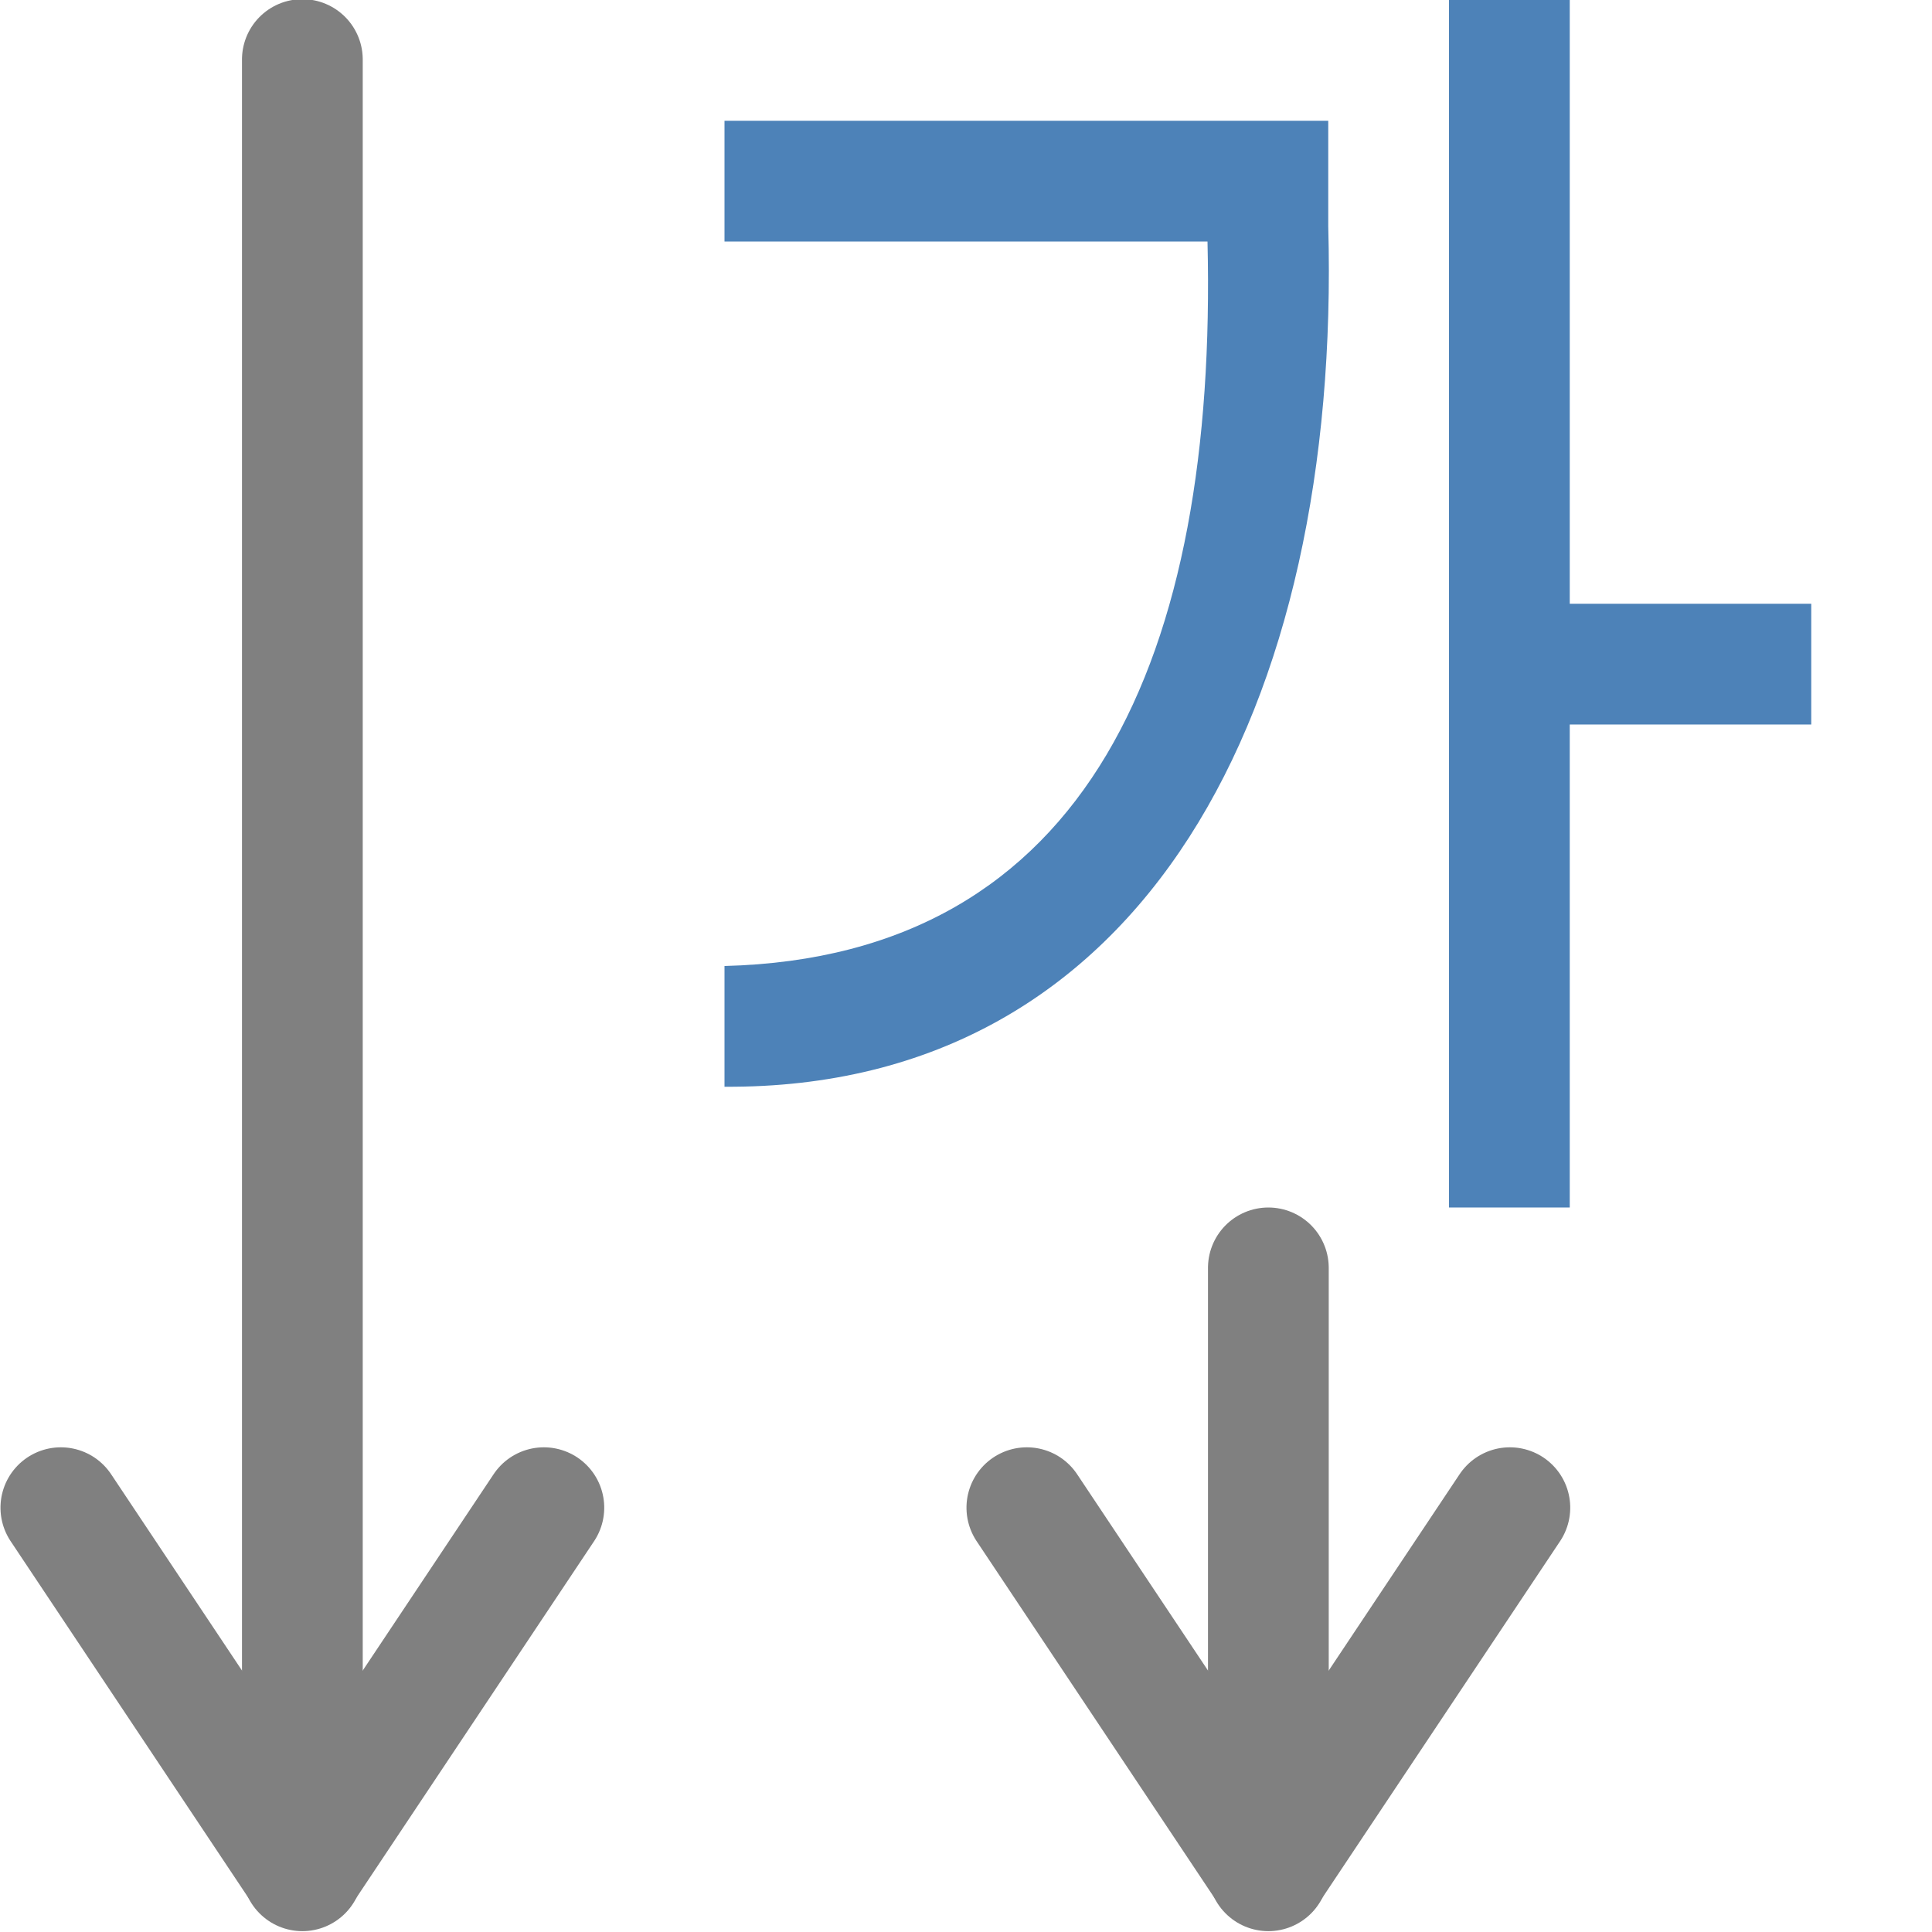 <svg viewBox="0 0 16 16" xmlns="http://www.w3.org/2000/svg">


     /&amp;gt;
 <g fill="none" stroke="#808080" stroke-linecap="round" stroke-linejoin="round"><g transform="matrix(0 1 -1 0 16.004 -.014)"><path d="m .507 13.5h15"/><path d="m12.5 15.5 3-2-3-2"/></g><g transform="matrix(0 1 -1 0 13 -.014)"><path d="m10.514 2.496h4.993"/><path d="m12.5 4.496 3-2-3-2"/></g></g><path d="m12 0v10h1v-4h2v-1h-2v-5z" fill="#4d82b8" fill-rule="evenodd"/><path d="m6 1v1h4c .082 3.413-.98 5.923-4 6v1c3.487.021 5.108-3.156 5-7.126v-.874z" fill="#4d82b8" fill-rule="evenodd"/></svg>